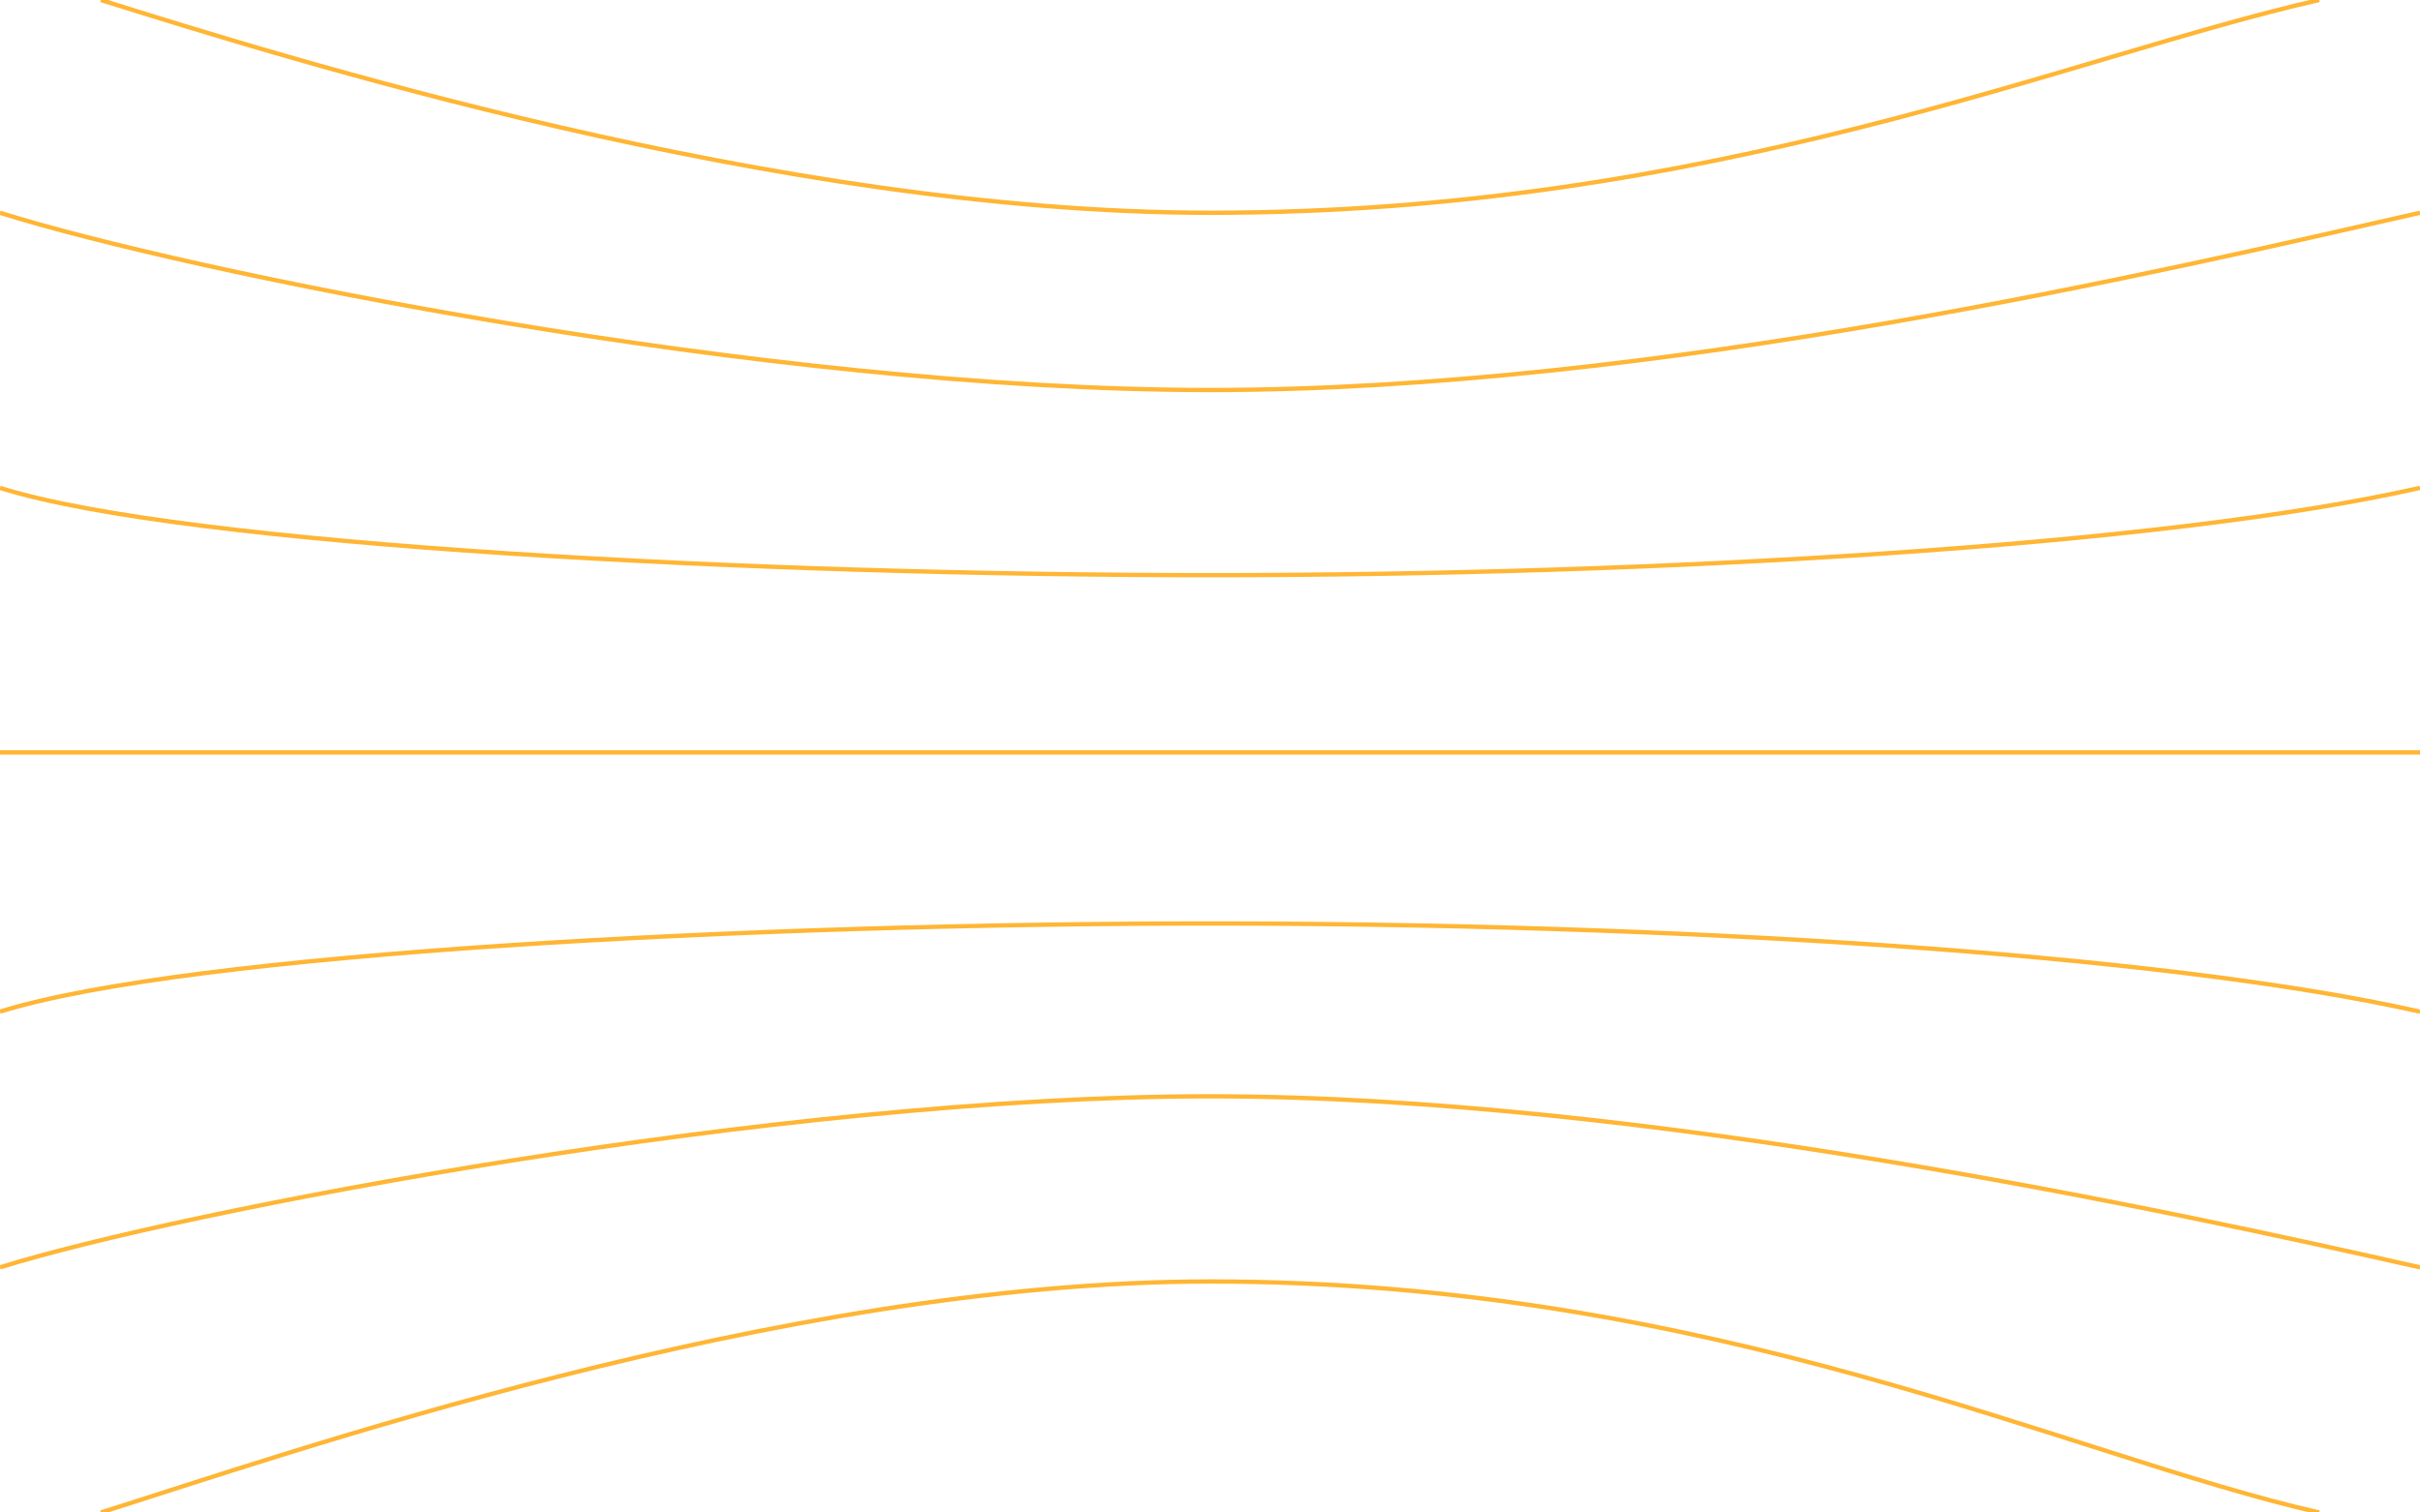 <svg width="1680" height="1050" viewBox="0 0 1680 1050" fill="none" xmlns="http://www.w3.org/2000/svg">
<g filter="url(#filter0_d)">
<path d="M0 147.713C128.476 188.114 530.634 270.753 840 270.753C1149.37 270.753 1502.23 188.114 1680 147.713M0 879.827C124.635 840.833 539.881 761.073 840 761.073C1140.12 761.073 1507.54 840.833 1680 879.827M70 1050C194.635 1011.01 539.881 889.621 840 889.621C1189.29 889.621 1437.54 1011.01 1610 1050M70 0C194.635 38.994 539.881 147.713 840 147.713C1189.29 147.713 1437.54 38.994 1610 0M0 338.699C128.476 379.1 530.634 399.301 840 399.301C1149.37 399.301 1502.23 379.1 1680 338.699M0 702.307C131.022 661.499 524.502 641.094 840 641.094C1155.5 641.094 1498.7 661.499 1680 702.307M0 522.34H1680" stroke="#FFB635" stroke-width="3"/>
</g>
<defs>
<filter id="filter0_d" x="-29.45" y="-30.463" width="1738.78" height="1110.93" filterUnits="userSpaceOnUse" color-interpolation-filters="sRGB">
<feFlood flood-opacity="0" result="BackgroundImageFix"/>
<feColorMatrix in="SourceAlpha" type="matrix" values="0 0 0 0 0 0 0 0 0 0 0 0 0 0 0 0 0 0 127 0"/>
<feOffset/>
<feGaussianBlur stdDeviation="14.5"/>
<feColorMatrix type="matrix" values="0 0 0 0 1 0 0 0 0 0.714 0 0 0 0 0.208 0 0 0 1 0"/>
<feBlend mode="normal" in2="BackgroundImageFix" result="effect1_dropShadow"/>
<feBlend mode="normal" in="SourceGraphic" in2="effect1_dropShadow" result="shape"/>
</filter>
</defs>
</svg>
